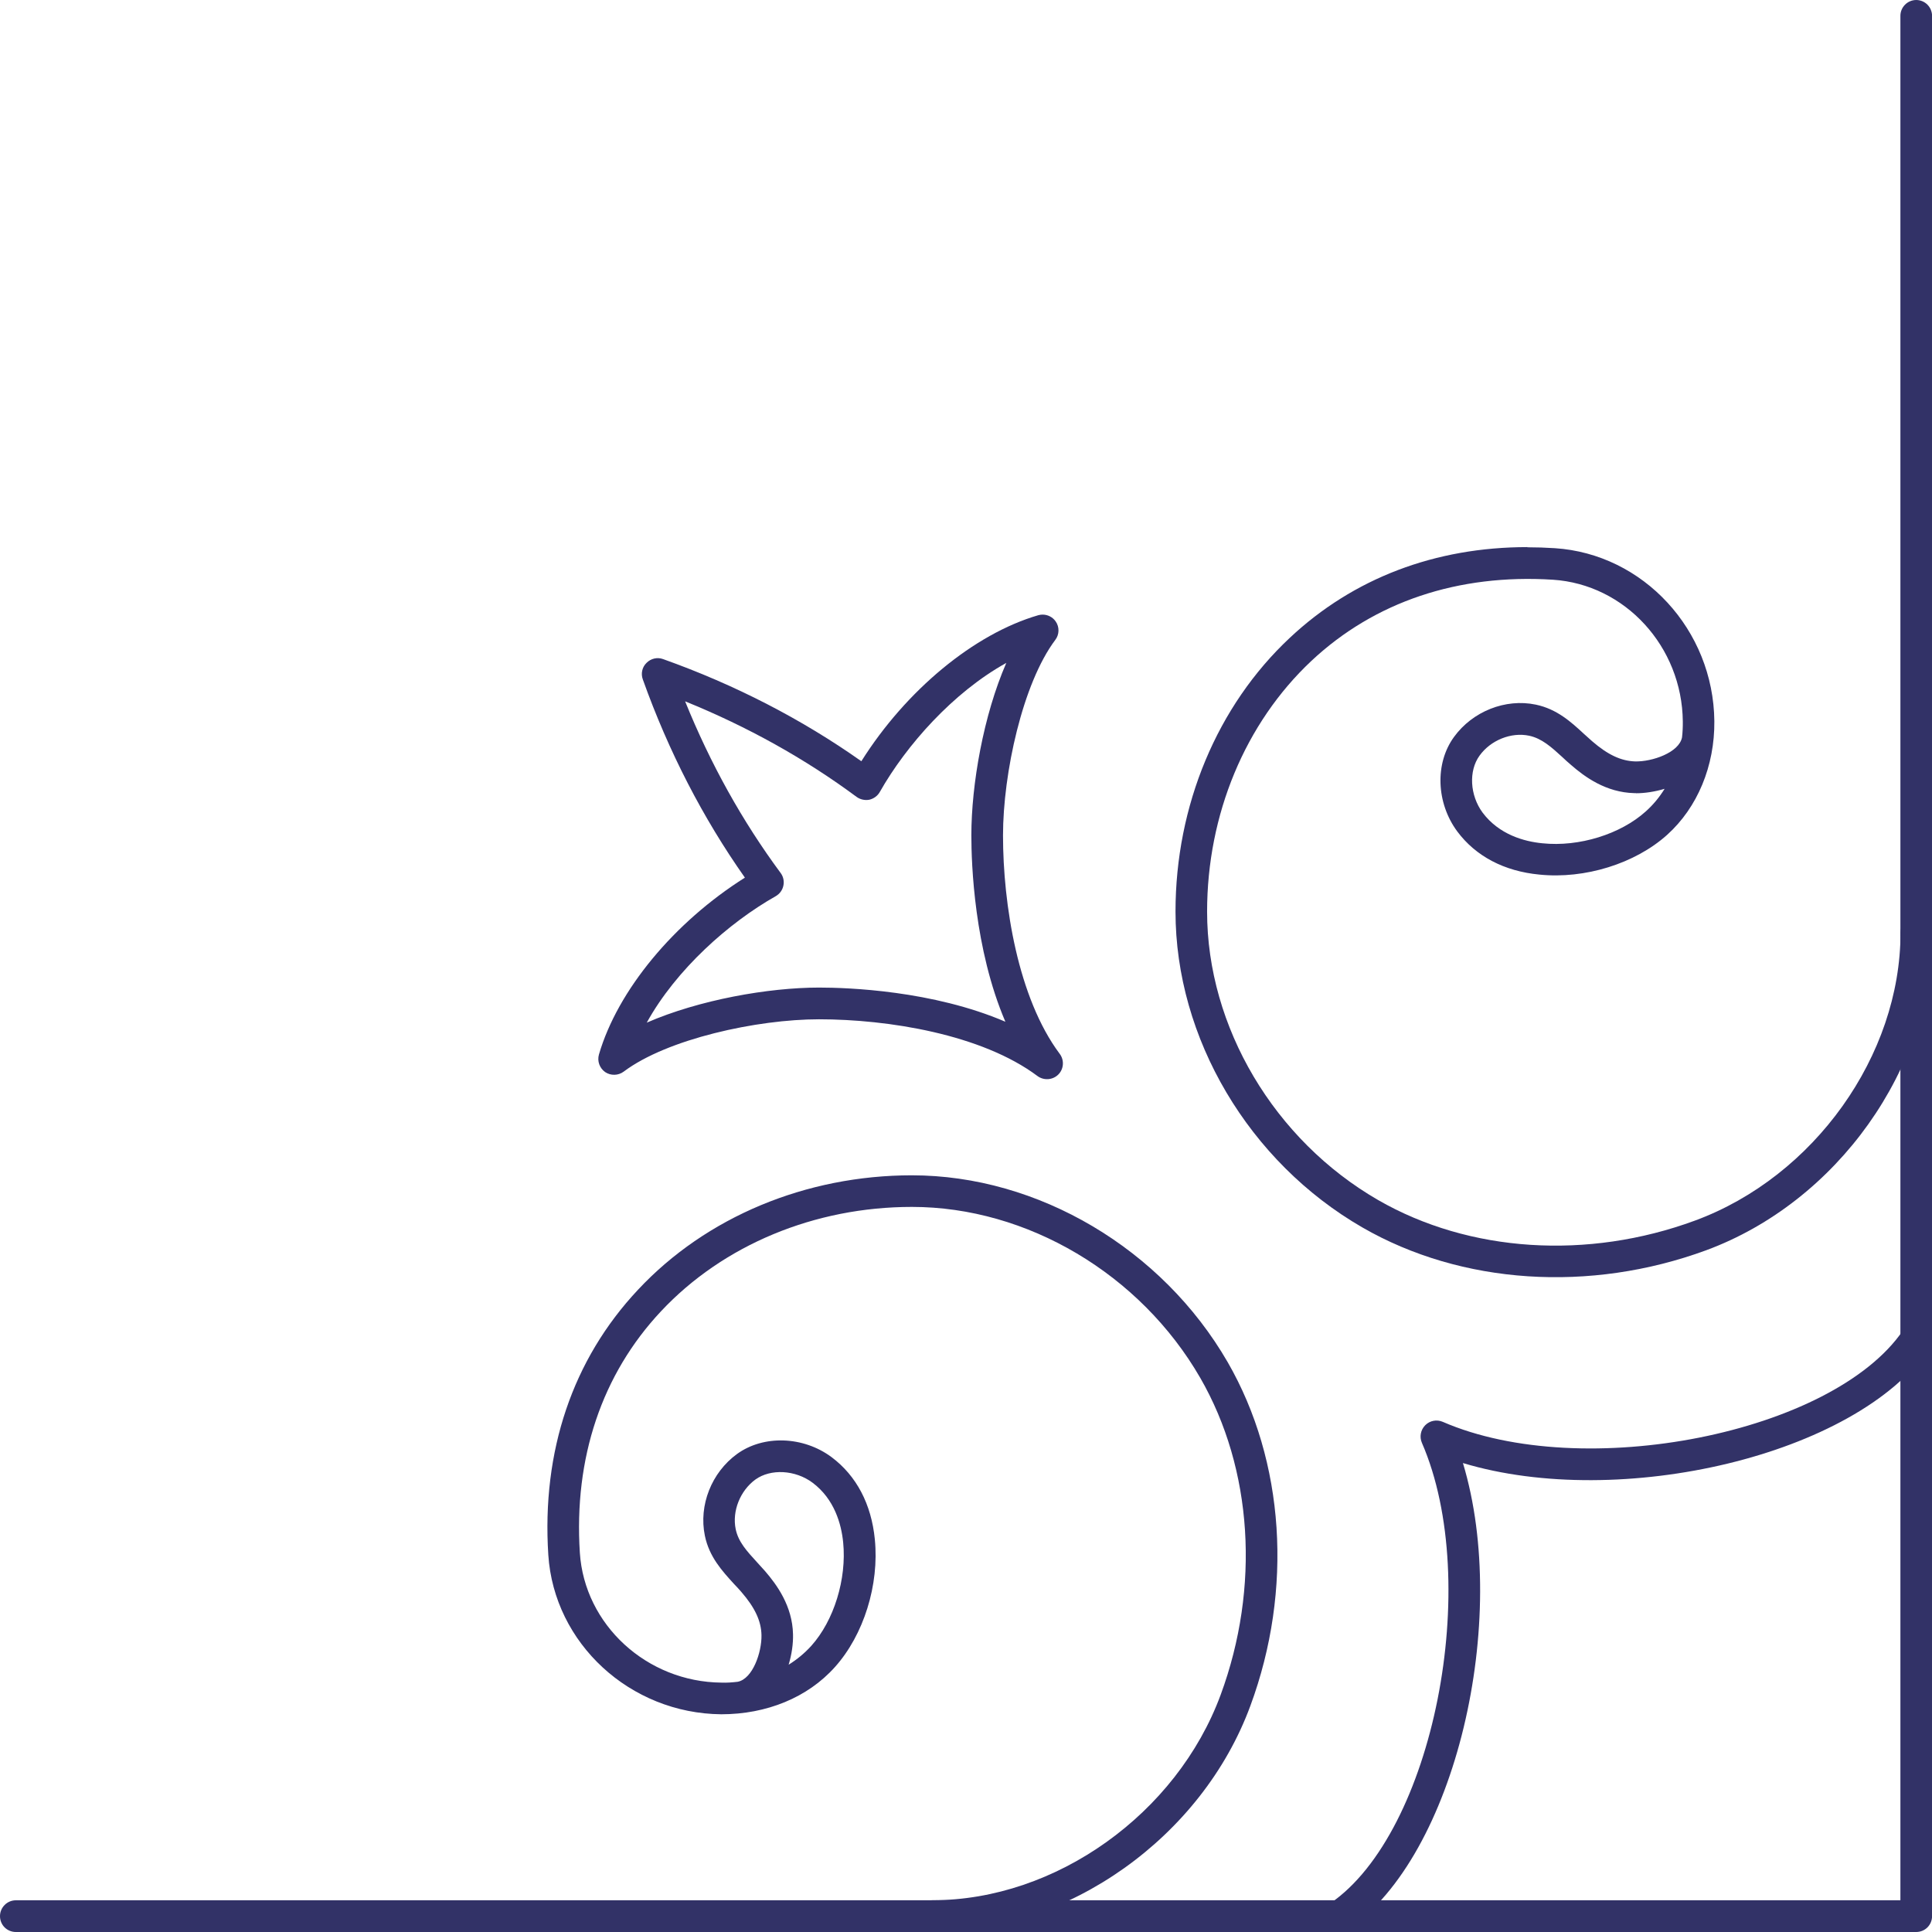 <?xml version="1.0" encoding="UTF-8" standalone="no"?>
<svg
   xmlns:dc="http://purl.org/dc/elements/1.1/"
   xmlns:cc="http://creativecommons.org/ns#"
   xmlns:rdf="http://www.w3.org/1999/02/22-rdf-syntax-ns#"
   xmlns:svg="http://www.w3.org/2000/svg"
   xmlns="http://www.w3.org/2000/svg"
   xmlns:sodipodi="http://sodipodi.sourceforge.net/DTD/sodipodi-0.dtd"
   xmlns:inkscape="http://www.inkscape.org/namespaces/inkscape"
   width="32.283mm"
   height="32.284mm"
   viewBox="0 0 32.283 32.284"
   version="1.1"
   id="svg8"
   inkscape:version="1.0.2-2 (e86c870879, 2021-01-15)"
   sodipodi:docname="edge-right.svg">
  <defs
     id="defs2" />
  <sodipodi:namedview
     id="base"
     pagecolor="#ffffff"
     bordercolor="#666666"
     borderopacity="1.0"
     inkscape:pageopacity="0.0"
     inkscape:pageshadow="2"
     inkscape:zoom="0.35"
     inkscape:cx="-556.33819"
     inkscape:cy="153.89346"
     inkscape:document-units="mm"
     inkscape:current-layer="layer1"
     inkscape:document-rotation="0"
     showgrid="false"
     fit-margin-top="0"
     fit-margin-left="0"
     fit-margin-right="0"
     fit-margin-bottom="0"
     inkscape:window-width="3840"
     inkscape:window-height="2080"
     inkscape:window-x="2869"
     inkscape:window-y="-11"
     inkscape:window-maximized="1" />
  <g
     inkscape:label="レイヤー 1"
     inkscape:groupmode="layer"
     id="layer1"
     transform="translate(117.386,-107.449)">
    <path
       d="m -104.207,135.265 c 0.141,-0.088 0.268,-0.194 0.377,-0.314 0.38,-0.423 0.594,-1.118 0.533,-1.729 -0.03,-0.303 -0.144,-0.723 -0.512,-0.998 -0.289,-0.215 -0.699,-0.236 -0.954,-0.053 -0.256,0.187 -0.392,0.529 -0.33,0.829 0.044,0.215 0.189,0.37 0.357,0.554 0.045,0.049 0.09,0.099 0.134,0.148 0.195,0.226 0.457,0.582 0.467,1.055 0.004,0.155 -0.02,0.332 -0.073,0.508 z m 2.058,-8.177 c 2.111,0 4.182,1.228 5.277,3.122 0.954,1.655 1.096,3.803 0.379,5.743 -0.807,2.191 -3.04,3.778 -5.309,3.778 -0.146,0 -0.265,-0.116 -0.265,-0.265 0,-0.145 0.119,-0.265 0.265,-0.265 2.055,0 4.079,-1.443 4.813,-3.433 0.662,-1.796 0.535,-3.775 -0.341,-5.295 -1.002,-1.736 -2.893,-2.857 -4.818,-2.857 -1.625,0 -3.153,0.635 -4.192,1.743 -0.99,1.055 -1.459,2.452 -1.357,4.036 0.078,1.203 1.118,2.159 2.367,2.17 0.093,0.004 0.181,-0.004 0.27,-0.014 0.252,-0.049 0.404,-0.494 0.398,-0.78 -0.005,-0.236 -0.109,-0.459 -0.338,-0.723 -0.04,-0.046 -0.082,-0.092 -0.123,-0.134 -0.193,-0.212 -0.412,-0.448 -0.485,-0.804 -0.105,-0.508 0.111,-1.055 0.537,-1.365 0.442,-0.321 1.107,-0.3 1.581,0.053 0.414,0.31 0.664,0.783 0.722,1.372 0.076,0.762 -0.186,1.598 -0.666,2.134 -0.458,0.512 -1.144,0.79 -1.9,0.79 -1.525,-0.014 -2.794,-1.185 -2.89,-2.663 -0.112,-1.736 0.406,-3.267 1.499,-4.431 1.138,-1.217 2.807,-1.912 4.578,-1.912"
       style="fill:#323267;fill-opacity:1;fill-rule:nonzero;stroke:none;stroke-width:0.035"
       id="path2719" />
    <path
       d="m -100.586,124.523 c -0.521,-1.217 -0.569,-2.635 -0.569,-3.115 0,-0.85 0.202,-2.007 0.584,-2.882 -0.891,0.494 -1.671,1.376 -2.113,2.155 -0.037,0.067 -0.101,0.113 -0.175,0.131 -0.074,0.014 -0.152,-0.003 -0.212,-0.046 -0.862,-0.639 -1.824,-1.175 -2.867,-1.598 0.422,1.044 0.957,2.004 1.596,2.868 0.045,0.06 0.062,0.138 0.046,0.212 -0.015,0.074 -0.062,0.138 -0.128,0.176 -0.78,0.441 -1.662,1.221 -2.155,2.113 0.875,-0.381 2.032,-0.586 2.88,-0.586 0.481,0 1.898,0.049 3.115,0.572 z m 0.622,-6.804 c 0.085,0 0.168,0.041 0.218,0.114 0.065,0.092 0.062,0.219 -0.006,0.308 -0.547,0.727 -0.874,2.233 -0.874,3.267 0,1.154 0.249,2.716 0.948,3.651 0.079,0.106 0.068,0.254 -0.025,0.346 -0.093,0.092 -0.241,0.102 -0.346,0.025 -0.934,-0.699 -2.499,-0.949 -3.652,-0.949 -1.034,0 -2.538,0.328 -3.264,0.875 -0.091,0.067 -0.215,0.07 -0.309,0.007 -0.094,-0.067 -0.135,-0.183 -0.104,-0.293 0.312,-1.072 1.254,-2.208 2.439,-2.956 -0.701,-0.995 -1.275,-2.106 -1.706,-3.313 -0.035,-0.095 -0.011,-0.205 0.062,-0.275 0.073,-0.074 0.181,-0.099 0.276,-0.064 1.207,0.43 2.32,1.005 3.314,1.707 0.746,-1.185 1.882,-2.127 2.956,-2.44 0.024,-0.007 0.049,-0.01 0.074,-0.01"
       style="fill:#323267;fill-opacity:1;fill-rule:nonzero;stroke:none;stroke-width:0.035"
       id="path2711" />
    <path
       d="m -85.367,107.449 c 0.146,0 0.265,0.119 0.265,0.265 v 31.753 c 0,0.148 -0.118,0.265 -0.265,0.265 h -31.754 c -0.146,0 -0.265,-0.116 -0.265,-0.265 0,-0.145 0.119,-0.265 0.265,-0.265 h 31.49 v -31.488 c 0,-0.146 0.119,-0.265 0.265,-0.265"
       style="fill:#323267;fill-opacity:1;fill-rule:nonzero;stroke:none;stroke-width:0.035"
       id="path2713" />
    <path
       d="m -85.367,129.567 c 0.051,0 0.104,0.014 0.149,0.046 0.121,0.081 0.152,0.247 0.069,0.367 -1.226,1.792 -5.171,2.706 -7.792,1.916 0.793,2.621 -0.122,6.565 -1.915,7.789 -0.121,0.085 -0.285,0.053 -0.368,-0.067 -0.083,-0.12 -0.051,-0.286 0.069,-0.367 1.719,-1.178 2.547,-5.348 1.528,-7.694 -0.043,-0.099 -0.021,-0.215 0.056,-0.293 0.077,-0.078 0.193,-0.099 0.292,-0.057 2.347,1.02 6.517,0.194 7.692,-1.528 0.051,-0.074 0.134,-0.113 0.219,-0.113"
       style="fill:#323267;fill-opacity:1;fill-rule:nonzero;stroke:none;stroke-width:0.035"
       id="path2715" />
    <path
       d="m -90.048,120.702 c -0.01,0 -0.019,0 -0.029,0 -0.474,-0.011 -0.829,-0.272 -1.055,-0.469 -0.051,-0.042 -0.1,-0.088 -0.149,-0.134 -0.182,-0.166 -0.34,-0.31 -0.552,-0.356 -0.302,-0.064 -0.644,0.074 -0.83,0.332 -0.185,0.254 -0.163,0.663 0.051,0.953 0.275,0.367 0.695,0.483 0.999,0.512 0.613,0.064 1.306,-0.152 1.728,-0.533 0.122,-0.109 0.227,-0.236 0.314,-0.377 -0.165,0.049 -0.332,0.074 -0.478,0.074 z m -1.817,-4.108 c 0.151,0 0.304,0.005 0.459,0.015 1.48,0.096 2.651,1.366 2.666,2.89 0.007,0.748 -0.281,1.443 -0.79,1.901 -0.535,0.48 -1.374,0.741 -2.134,0.663 -0.588,-0.056 -1.063,-0.307 -1.371,-0.72 -0.353,-0.476 -0.377,-1.139 -0.055,-1.58 0.31,-0.427 0.859,-0.646 1.366,-0.54 0.355,0.074 0.593,0.293 0.803,0.487 0.045,0.042 0.09,0.081 0.137,0.123 0.264,0.229 0.486,0.332 0.721,0.339 0.284,0.007 0.734,-0.148 0.783,-0.402 0.01,-0.085 0.014,-0.176 0.013,-0.265 -0.012,-1.252 -0.966,-2.291 -2.171,-2.369 -1.583,-0.1 -2.979,0.367 -4.035,1.356 -1.108,1.041 -1.743,2.568 -1.743,4.191 0,1.926 1.122,3.817 2.859,4.819 1.519,0.875 3.498,1.005 5.295,0.342 1.989,-0.734 3.433,-2.759 3.433,-4.812 0,-0.148 0.119,-0.265 0.265,-0.265 0.146,0 0.265,0.116 0.265,0.265 0,2.268 -1.589,4.501 -3.779,5.309 -1.942,0.713 -4.089,0.572 -5.742,-0.381 -1.898,-1.094 -3.124,-3.164 -3.124,-5.278 0,-1.771 0.696,-3.44 1.911,-4.576 1.062,-0.996 2.427,-1.515 3.972,-1.515"
       style="fill:#323267;fill-opacity:1;fill-rule:nonzero;stroke:none;stroke-width:0.035"
       id="path2717" />
  </g>
</svg>

